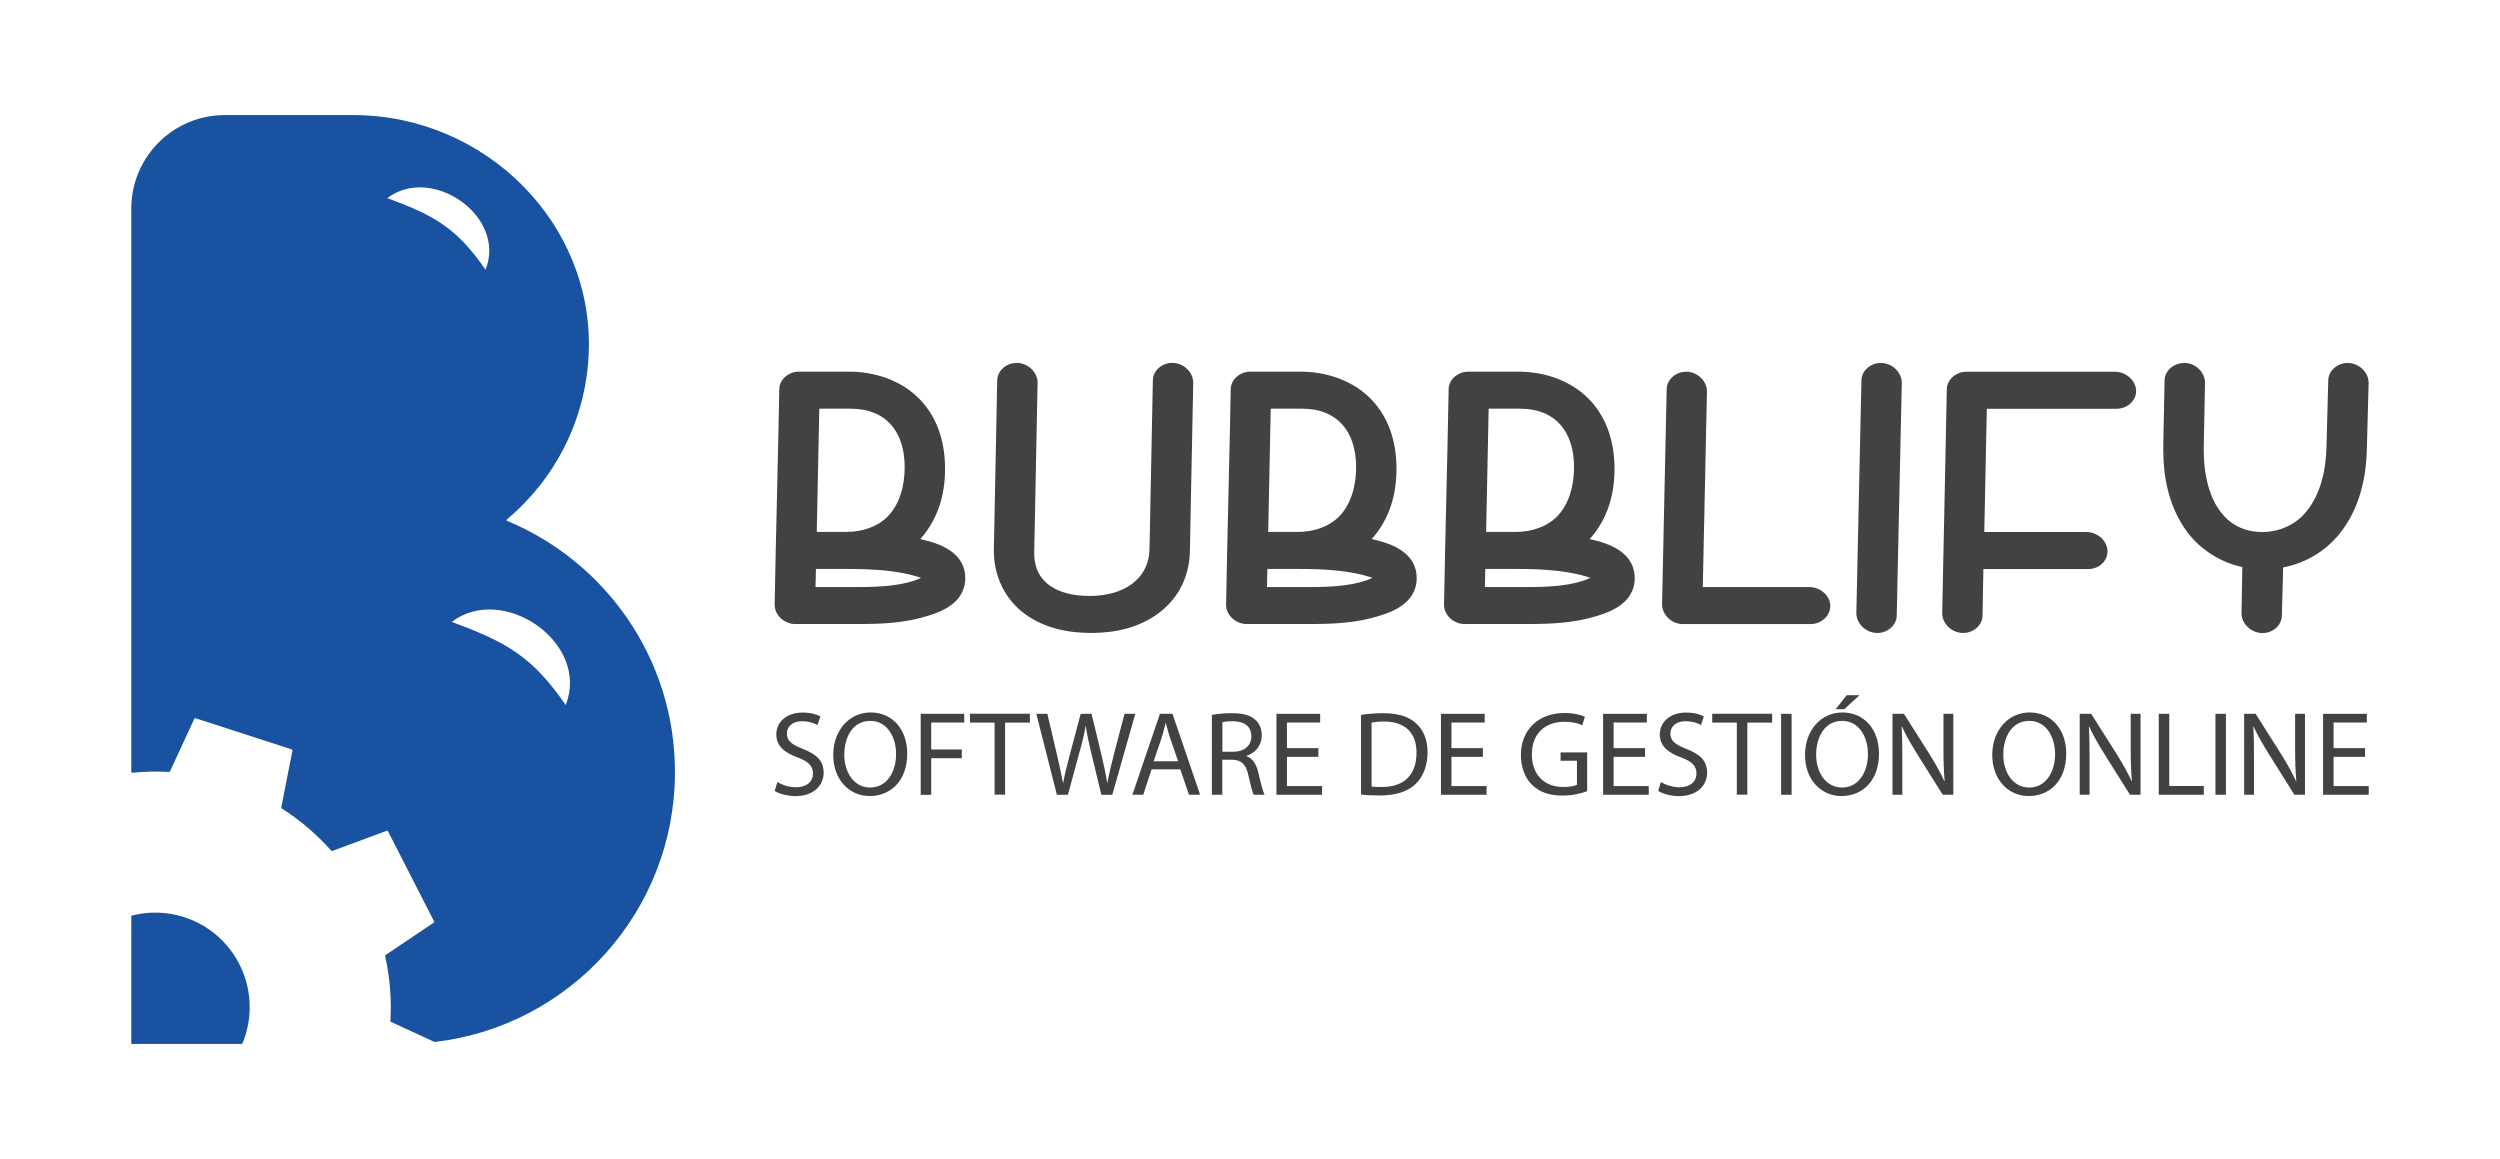 <?xml version="1.0" encoding="UTF-8"?>
<svg id="Capa_1" xmlns="http://www.w3.org/2000/svg" viewBox="0 0 276.12 128">
  <defs>
    <style>
      .cls-1 {
        fill: #1952a0;
      }

      .cls-2 {
        fill: #424242;
      }
    </style>
  </defs>
  <g>
    <path class="cls-1" d="M56.02,57.55c-.08-.03-.1-.13-.03-.19,5.27-4.41,8.71-10.93,9.03-18.26.63-14.5-11.5-26.39-26.01-26.39h-14.18c-5.71,0-10.33,4.63-10.33,10.33v62.2c0,.07.06.12.13.11,1.33-.13,2.68-.17,4.04-.09.05,0,.09-.02.11-.07l2.68-5.8c.02-.05.09-.08.14-.06l10.62,3.44c.06.02.09.08.08.13l-1.23,6.27s.01.09.05.12c2.05,1.31,3.88,2.88,5.46,4.66.03.04.08.05.13.03l6-2.22c.06-.02.12,0,.15.06l5.08,9.94c.03.05.01.12-.04.15l-5.31,3.57s-.06.07-.05.12c.52,2.32.72,4.73.58,7.16,0,.05.02.09.07.11l4.78,2.2s.04.01.07.01c14.93-1.74,26.51-14.42,26.51-29.81,0-12.5-7.65-23.21-18.52-27.73ZM42.78,21.88c4.9-3.73,13.2,2.01,10.85,7.91-3.19-4.59-5.57-5.96-10.85-7.91ZM62.48,77.86c-3.7-5.33-6.45-6.91-12.59-9.17,5.69-4.32,15.31,2.33,12.59,9.17Z"/>
    <path class="cls-1" d="M20.35,101.3c-1.97-.64-3.99-.65-5.85-.16v14.16h12.25c.12-.28.23-.56.32-.85,1.77-5.49-1.23-11.37-6.72-13.15Z"/>
  </g>
  <g>
    <g>
      <path class="cls-2" d="M87.88,68.93c-1.21,0-2.32-.93-2.32-2.14v-.05c.14-7.95.37-15.8.51-23.74,0-1.12,1.07-1.95,2.14-1.95h5.58c2.79,0,5.81.93,7.9,3.16,2.04,2.18,2.69,4.97,2.69,7.57,0,2.79-.74,5.53-2.74,7.76,1.16.28,4.97,1.02,4.97,4.32,0,2.83-2.88,3.76-4.04,4.13-2.6.84-5.25.93-7.67.93h-7.02ZM101.73,63.82c-2.32-.79-5.11-.98-8.08-.98h-3.53l-.05,2h4.65c2.56,0,5.11-.14,7.02-1.02ZM99.92,51.6c0-3.9-2.04-6.46-5.95-6.46h-3.48l-.28,13.61h3.25c1.81,0,3.44-.56,4.6-1.72,1.25-1.3,1.86-3.25,1.86-5.44Z"/>
      <path class="cls-2" d="M112.28,40.08c1.3,0,2.32,1.07,2.32,2.18l-.37,18.68c-.09,3.48,2.65,4.88,6.13,4.88s6.5-1.63,6.6-5.16l.37-18.63c0-1.07.98-1.95,2.14-1.95,1.3,0,2.32,1.07,2.32,2.18l-.37,18.68c-.05,2.46-1.07,4.88-3.16,6.55-2.28,1.86-5.16,2.42-7.71,2.42s-5.48-.51-7.81-2.46c-2.09-1.77-3.02-4.32-2.97-6.78l.37-18.63c0-1.07.98-1.95,2.14-1.95Z"/>
      <path class="cls-2" d="M137.74,68.93c-1.21,0-2.32-.93-2.32-2.14v-.05c.14-7.95.37-15.8.51-23.74,0-1.12,1.07-1.95,2.14-1.95h5.58c2.79,0,5.81.93,7.9,3.16,2.04,2.18,2.69,4.97,2.69,7.57,0,2.79-.74,5.53-2.74,7.76,1.16.28,4.97,1.02,4.97,4.32,0,2.83-2.88,3.76-4.04,4.13-2.6.84-5.25.93-7.67.93h-7.02ZM151.59,63.82c-2.32-.79-5.11-.98-8.08-.98h-3.53l-.05,2h4.65c2.56,0,5.11-.14,7.02-1.02ZM149.78,51.6c0-3.9-2.04-6.46-5.95-6.46h-3.48l-.28,13.61h3.25c1.81,0,3.44-.56,4.6-1.72,1.25-1.3,1.86-3.25,1.86-5.44Z"/>
      <path class="cls-2" d="M161.81,68.93c-1.21,0-2.32-.93-2.32-2.14v-.05c.14-7.95.37-15.8.51-23.74,0-1.12,1.07-1.95,2.14-1.95h5.58c2.79,0,5.81.93,7.9,3.16,2.04,2.18,2.7,4.97,2.7,7.57,0,2.79-.74,5.53-2.74,7.76,1.16.28,4.97,1.02,4.97,4.32,0,2.83-2.88,3.76-4.04,4.13-2.6.84-5.25.93-7.67.93h-7.02ZM175.66,63.82c-2.32-.79-5.11-.98-8.08-.98h-3.53l-.05,2h4.65c2.56,0,5.11-.14,7.02-1.02ZM173.85,51.6c0-3.9-2.04-6.46-5.95-6.46h-3.48l-.28,13.61h3.25c1.81,0,3.44-.56,4.6-1.72,1.25-1.3,1.86-3.25,1.86-5.44Z"/>
      <path class="cls-2" d="M186.21,41.05c1.3,0,2.32,1.07,2.32,2.18l-.46,21.61h11.76c1.21,0,2.32.93,2.32,2.09,0,1.07-.98,2-2.18,2h-14.08c-1.3,0-2.32-1.07-2.32-2.18l.51-23.74c0-1.07.98-1.95,2.14-1.95Z"/>
      <path class="cls-2" d="M207.35,69.91c-1.3,0-2.32-1.07-2.32-2.18l.56-25.69c0-1.07.98-1.95,2.14-1.95,1.3,0,2.32,1.07,2.32,2.18l-.56,25.69c0,1.07-.98,1.95-2.14,1.95Z"/>
      <path class="cls-2" d="M216.83,69.91c-1.3,0-2.32-1.07-2.32-2.18.19-8.22.33-16.49.51-24.72,0-1.12,1.07-1.95,2.14-1.95h16.45c1.21,0,2.32.98,2.32,2.14,0,1.07-.98,1.95-2.18,1.95h-14.31l-.28,13.61h11.29c1.21,0,2.32.98,2.32,2.14,0,1.07-.93,1.95-2.14,1.95h-11.57l-.09,5.11c0,1.07-.98,1.95-2.14,1.95Z"/>
      <path class="cls-2" d="M241.22,40.08c1.3,0,2.32,1.07,2.32,2.18l-.14,7.11v.42c0,4.65,1.86,8.97,6.46,8.97,1.86,0,3.72-.79,4.92-2.32,1.53-1.91,2.14-4.51,2.18-7.29l.19-7.11c0-1.07.98-1.95,2.14-1.95,1.3,0,2.32,1.07,2.32,2.18l-.19,7.11c-.05,3.21-.74,6.74-3.02,9.57-1.58,1.95-3.76,3.25-6.23,3.72l-.14,5.3c0,1.07-.98,1.95-2.14,1.95-1.3,0-2.32-1.07-2.32-2.18l.09-5.11c-2.37-.51-4.55-1.86-6.04-3.81-2.09-2.79-2.69-6.09-2.69-9.15v-.51l.14-7.11c0-1.07.98-1.95,2.14-1.95Z"/>
    </g>
    <g>
      <path class="cls-2" d="M85.86,86.37c.52.32,1.27.58,2.06.58,1.18,0,1.87-.62,1.87-1.52,0-.83-.49-1.32-1.69-1.77-1.46-.52-2.36-1.28-2.36-2.54,0-1.39,1.16-2.42,2.9-2.42.91,0,1.58.21,1.97.43l-.32.95c-.28-.17-.88-.42-1.69-.42-1.23,0-1.69.73-1.69,1.34,0,.83.54,1.24,1.78,1.72,1.52.6,2.28,1.32,2.28,2.63s-1.01,2.58-3.13,2.58c-.86,0-1.81-.26-2.28-.58l.3-.96Z"/>
      <path class="cls-2" d="M100.2,83.22c0,3.07-1.87,4.7-4.15,4.7s-4.02-1.84-4.02-4.54,1.75-4.69,4.14-4.69,4.03,1.87,4.03,4.53ZM93.25,83.36c0,1.91,1.04,3.62,2.86,3.62s2.86-1.68,2.86-3.72c0-1.78-.93-3.64-2.85-3.64s-2.87,1.77-2.87,3.73Z"/>
      <path class="cls-2" d="M101.69,78.84h4.81v.96h-3.65v2.98h3.38v.96h-3.38v4.05h-1.16v-8.94Z"/>
      <path class="cls-2" d="M109.85,79.81h-2.72v-.98h6.62v.98h-2.74v7.96h-1.16v-7.96Z"/>
      <path class="cls-2" d="M116.73,87.78l-2.27-8.94h1.22l1.06,4.52c.26,1.12.5,2.22.66,3.09h.03c.15-.89.43-1.95.73-3.1l1.2-4.51h1.2l1.09,4.53c.25,1.07.49,2.12.63,3.07h.03c.18-.98.43-1.98.71-3.09l1.18-4.51h1.19l-2.54,8.94h-1.21l-1.12-4.65c-.28-1.15-.47-2.02-.59-2.92h-.03c-.15.9-.36,1.77-.69,2.92l-1.26,4.65h-1.22Z"/>
      <path class="cls-2" d="M127.19,84.97l-.92,2.81h-1.2l3.04-8.94h1.39l3.05,8.94h-1.23l-.96-2.81h-3.17ZM130.12,84.07l-.89-2.57c-.19-.58-.33-1.12-.46-1.63h-.03c-.13.52-.27,1.07-.44,1.62l-.88,2.59h2.7Z"/>
      <path class="cls-2" d="M133.85,78.96c.59-.12,1.43-.19,2.22-.19,1.23,0,2.03.23,2.59.74.44.39.7,1,.7,1.7,0,1.17-.75,1.96-1.69,2.28v.03c.68.24,1.09.88,1.31,1.81.29,1.25.51,2.1.69,2.45h-1.2c-.14-.26-.34-1.02-.59-2.14-.26-1.22-.75-1.7-1.79-1.73h-1.09v3.87h-1.15v-8.82ZM135.01,83.03h1.18c1.24,0,2.02-.67,2.02-1.7,0-1.16-.84-1.67-2.06-1.67-.56,0-.95.05-1.14.1v3.26Z"/>
      <path class="cls-2" d="M145.61,83.59h-3.47v3.23h3.88v.96h-5.04v-8.94h4.83v.96h-3.67v2.83h3.47v.96Z"/>
      <path class="cls-2" d="M150.32,78.96c.71-.12,1.55-.19,2.46-.19,1.65,0,2.84.39,3.62,1.12.8.72,1.27,1.76,1.27,3.2s-.46,2.65-1.29,3.48c-.84.83-2.23,1.29-3.96,1.29-.83,0-1.51-.03-2.1-.1v-8.8ZM151.48,86.87c.29.05.72.05,1.16.05,2.48,0,3.81-1.37,3.81-3.79.01-2.11-1.18-3.44-3.61-3.44-.6,0-1.05.06-1.35.12v7.06Z"/>
      <path class="cls-2" d="M163.78,83.59h-3.47v3.23h3.88v.96h-5.04v-8.94h4.83v.96h-3.67v2.83h3.47v.96Z"/>
      <path class="cls-2" d="M175.31,87.38c-.52.2-1.54.49-2.75.49-1.36,0-2.47-.34-3.34-1.18-.77-.74-1.25-1.93-1.24-3.32,0-2.67,1.84-4.62,4.83-4.62,1.03,0,1.85.23,2.24.41l-.29.94c-.48-.22-1.07-.38-1.98-.38-2.17,0-3.59,1.35-3.59,3.59s1.36,3.61,3.45,3.61c.76,0,1.27-.11,1.53-.24v-2.66h-1.81v-.92h2.94v4.29Z"/>
      <path class="cls-2" d="M181.69,83.59h-3.47v3.23h3.88v.96h-5.04v-8.94h4.83v.96h-3.67v2.83h3.47v.96Z"/>
      <path class="cls-2" d="M183.44,86.37c.52.32,1.27.58,2.06.58,1.18,0,1.87-.62,1.87-1.52,0-.83-.48-1.32-1.69-1.77-1.46-.52-2.36-1.28-2.36-2.54,0-1.39,1.16-2.42,2.9-2.42.91,0,1.58.21,1.97.43l-.32.95c-.28-.17-.88-.42-1.69-.42-1.23,0-1.69.73-1.69,1.34,0,.83.54,1.24,1.78,1.72,1.52.6,2.28,1.32,2.28,2.63s-1.01,2.58-3.13,2.58c-.86,0-1.81-.26-2.28-.58l.3-.96Z"/>
      <path class="cls-2" d="M191.83,79.81h-2.72v-.98h6.62v.98h-2.74v7.96h-1.16v-7.96Z"/>
      <path class="cls-2" d="M197.88,78.84v8.94h-1.16v-8.94h1.16Z"/>
      <path class="cls-2" d="M207.53,83.22c0,3.07-1.87,4.7-4.15,4.7s-4.02-1.84-4.02-4.54,1.75-4.69,4.14-4.69,4.03,1.87,4.03,4.53ZM200.59,83.36c0,1.91,1.04,3.62,2.86,3.62s2.86-1.68,2.86-3.72c0-1.78-.93-3.64-2.85-3.64s-2.87,1.77-2.87,3.73ZM205.38,76.78l-1.69,1.55h-.95l1.23-1.55h1.41Z"/>
      <path class="cls-2" d="M209.02,87.78v-8.94h1.27l2.86,4.52c.65,1.05,1.17,1.99,1.6,2.91h.03c-.1-1.21-.13-2.3-.13-3.68v-3.75h1.09v8.94h-1.17l-2.84-4.53c-.62-1-1.22-2.02-1.66-2.99h-.04c.07,1.15.08,2.22.08,3.7v3.82h-1.09Z"/>
      <path class="cls-2" d="M228.21,83.22c0,3.07-1.87,4.7-4.15,4.7s-4.02-1.84-4.02-4.54,1.75-4.69,4.14-4.69,4.03,1.87,4.03,4.53ZM221.26,83.36c0,1.91,1.04,3.62,2.86,3.62s2.86-1.68,2.86-3.72c0-1.78-.93-3.64-2.85-3.64s-2.87,1.77-2.87,3.73Z"/>
      <path class="cls-2" d="M229.7,87.78v-8.94h1.27l2.86,4.52c.65,1.05,1.17,1.99,1.6,2.91h.03c-.1-1.21-.13-2.3-.13-3.68v-3.75h1.09v8.94h-1.17l-2.84-4.53c-.62-1-1.22-2.02-1.66-2.99h-.04c.07,1.15.08,2.22.08,3.7v3.82h-1.09Z"/>
      <path class="cls-2" d="M238.43,78.84h1.16v7.97h3.82v.97h-4.98v-8.94Z"/>
      <path class="cls-2" d="M245.85,78.84v8.94h-1.16v-8.94h1.16Z"/>
      <path class="cls-2" d="M247.86,87.78v-8.94h1.27l2.86,4.52c.65,1.05,1.17,1.99,1.6,2.91h.03c-.1-1.21-.13-2.3-.13-3.68v-3.75h1.09v8.94h-1.17l-2.84-4.53c-.62-1-1.22-2.02-1.66-2.99h-.04c.07,1.15.08,2.22.08,3.7v3.82h-1.09Z"/>
      <path class="cls-2" d="M261.21,83.59h-3.47v3.23h3.88v.96h-5.04v-8.94h4.83v.96h-3.67v2.83h3.47v.96Z"/>
    </g>
  </g>
</svg>